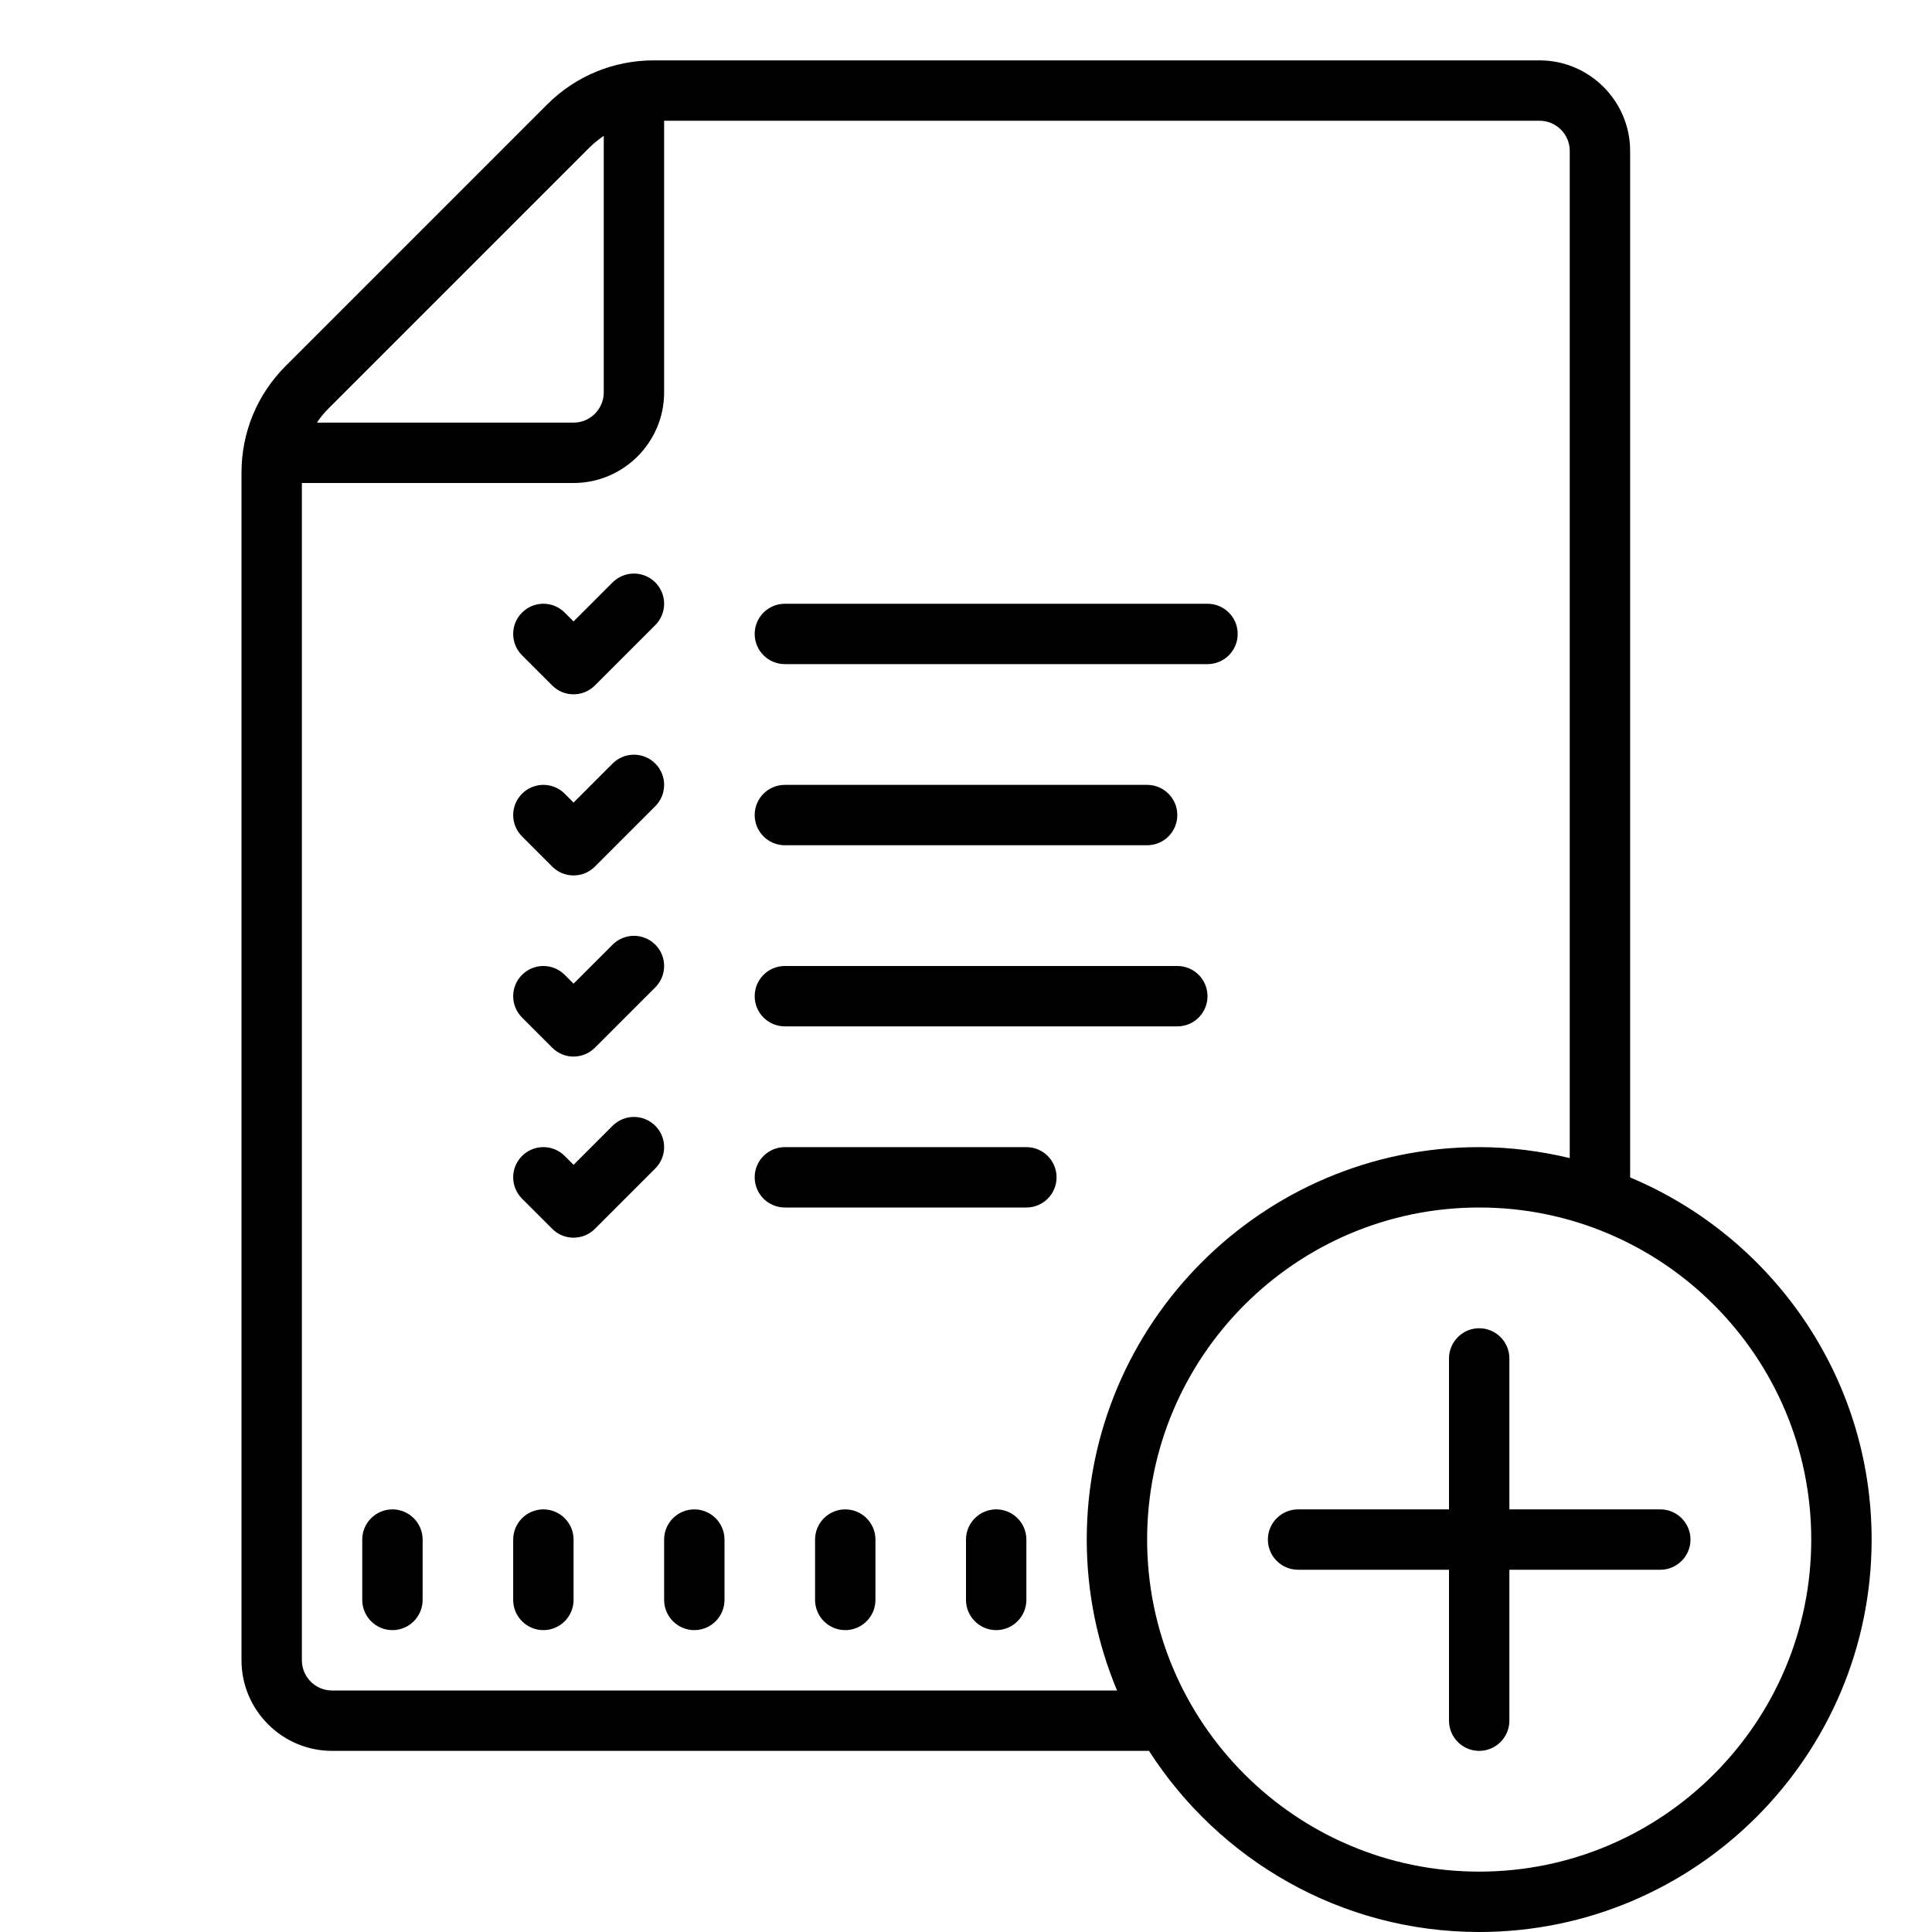 <svg fill="#000000" xmlns="http://www.w3.org/2000/svg" viewBox="0 0 64 64" width="50px" height="50px"><path d="M 21.656 2 C 20.32 2 19.066 2.52 18.121 3.465 L 9.465 12.121 C 8.52 13.066 8 14.32 8 15.656 L 8 55 C 8 56.652 9.348 58 11 58 L 38.062 58 C 40.375 61.602 44.41 64 49 64 C 56.168 64 62 58.168 62 51 C 62 45.602 58.691 40.969 54 39.004 L 54 5 C 54 3.348 52.652 2 51 2 Z M 22 4 L 51 4 C 51.551 4 52 4.449 52 5 L 52 38.363 C 51.035 38.133 50.035 38 49 38 C 41.832 38 36 43.832 36 51 C 36 52.77 36.359 54.461 37.004 56 L 11 56 C 10.449 56 10 55.551 10 55 L 10 16 L 19 16 C 20.652 16 22 14.652 22 13 Z M 20 4.5 L 20 13 C 20 13.551 19.551 14 19 14 L 10.5 14 C 10.605 13.836 10.734 13.68 10.879 13.535 L 19.535 4.879 C 19.68 4.738 19.836 4.613 20 4.5 Z M 21 19 C 20.746 19 20.488 19.098 20.293 19.293 L 19 20.586 L 18.707 20.293 C 18.316 19.902 17.684 19.902 17.293 20.293 C 16.902 20.684 16.902 21.316 17.293 21.707 L 18.293 22.707 C 18.488 22.902 18.742 23 19 23 C 19.258 23 19.512 22.902 19.707 22.707 L 21.707 20.707 C 22.098 20.316 22.098 19.684 21.707 19.293 C 21.512 19.098 21.254 19 21 19 Z M 26 20 C 25.445 20 25 20.449 25 21 C 25 21.551 25.445 22 26 22 L 40 22 C 40.555 22 41 21.551 41 21 C 41 20.449 40.555 20 40 20 Z M 21 25 C 20.746 25 20.488 25.098 20.293 25.293 L 19 26.586 L 18.707 26.293 C 18.316 25.902 17.684 25.902 17.293 26.293 C 16.902 26.684 16.902 27.316 17.293 27.707 L 18.293 28.707 C 18.488 28.902 18.742 29 19 29 C 19.258 29 19.512 28.902 19.707 28.707 L 21.707 26.707 C 22.098 26.316 22.098 25.684 21.707 25.293 C 21.512 25.098 21.254 25 21 25 Z M 26 26 C 25.445 26 25 26.449 25 27 C 25 27.551 25.445 28 26 28 L 38 28 C 38.555 28 39 27.551 39 27 C 39 26.449 38.555 26 38 26 Z M 21 31 C 20.746 31 20.488 31.098 20.293 31.293 L 19 32.586 L 18.707 32.293 C 18.316 31.902 17.684 31.902 17.293 32.293 C 16.902 32.684 16.902 33.316 17.293 33.707 L 18.293 34.707 C 18.488 34.902 18.742 35 19 35 C 19.258 35 19.512 34.902 19.707 34.707 L 21.707 32.707 C 22.098 32.316 22.098 31.684 21.707 31.293 C 21.512 31.098 21.254 31 21 31 Z M 26 32 C 25.445 32 25 32.449 25 33 C 25 33.551 25.445 34 26 34 L 39 34 C 39.555 34 40 33.551 40 33 C 40 32.449 39.555 32 39 32 Z M 21 37 C 20.746 37 20.488 37.098 20.293 37.293 L 19 38.586 L 18.707 38.293 C 18.316 37.902 17.684 37.902 17.293 38.293 C 16.902 38.684 16.902 39.316 17.293 39.707 L 18.293 40.707 C 18.488 40.902 18.742 41 19 41 C 19.258 41 19.512 40.902 19.707 40.707 L 21.707 38.707 C 22.098 38.316 22.098 37.684 21.707 37.293 C 21.512 37.098 21.254 37 21 37 Z M 26 38 C 25.445 38 25 38.449 25 39 C 25 39.551 25.445 40 26 40 L 34 40 C 34.555 40 35 39.551 35 39 C 35 38.449 34.555 38 34 38 Z M 49 40 C 55.066 40 60 44.934 60 51 C 60 57.066 55.066 62 49 62 C 42.934 62 38 57.066 38 51 C 38 44.934 42.934 40 49 40 Z M 49 44 C 48.449 44 48 44.449 48 45 L 48 50 L 43 50 C 42.449 50 42 50.449 42 51 C 42 51.551 42.449 52 43 52 L 48 52 L 48 57 C 48 57.551 48.449 58 49 58 C 49.551 58 50 57.551 50 57 L 50 52 L 55 52 C 55.551 52 56 51.551 56 51 C 56 50.449 55.551 50 55 50 L 50 50 L 50 45 C 50 44.449 49.551 44 49 44 Z M 13 50 C 12.449 50 12 50.449 12 51 L 12 53 C 12 53.551 12.449 54 13 54 C 13.551 54 14 53.551 14 53 L 14 51 C 14 50.449 13.551 50 13 50 Z M 18 50 C 17.449 50 17 50.449 17 51 L 17 53 C 17 53.551 17.449 54 18 54 C 18.551 54 19 53.551 19 53 L 19 51 C 19 50.449 18.551 50 18 50 Z M 23 50 C 22.449 50 22 50.449 22 51 L 22 53 C 22 53.551 22.449 54 23 54 C 23.551 54 24 53.551 24 53 L 24 51 C 24 50.449 23.551 50 23 50 Z M 28 50 C 27.449 50 27 50.449 27 51 L 27 53 C 27 53.551 27.449 54 28 54 C 28.551 54 29 53.551 29 53 L 29 51 C 29 50.449 28.551 50 28 50 Z M 33 50 C 32.449 50 32 50.449 32 51 L 32 53 C 32 53.551 32.449 54 33 54 C 33.551 54 34 53.551 34 53 L 34 51 C 34 50.449 33.551 50 33 50 Z"/></svg>